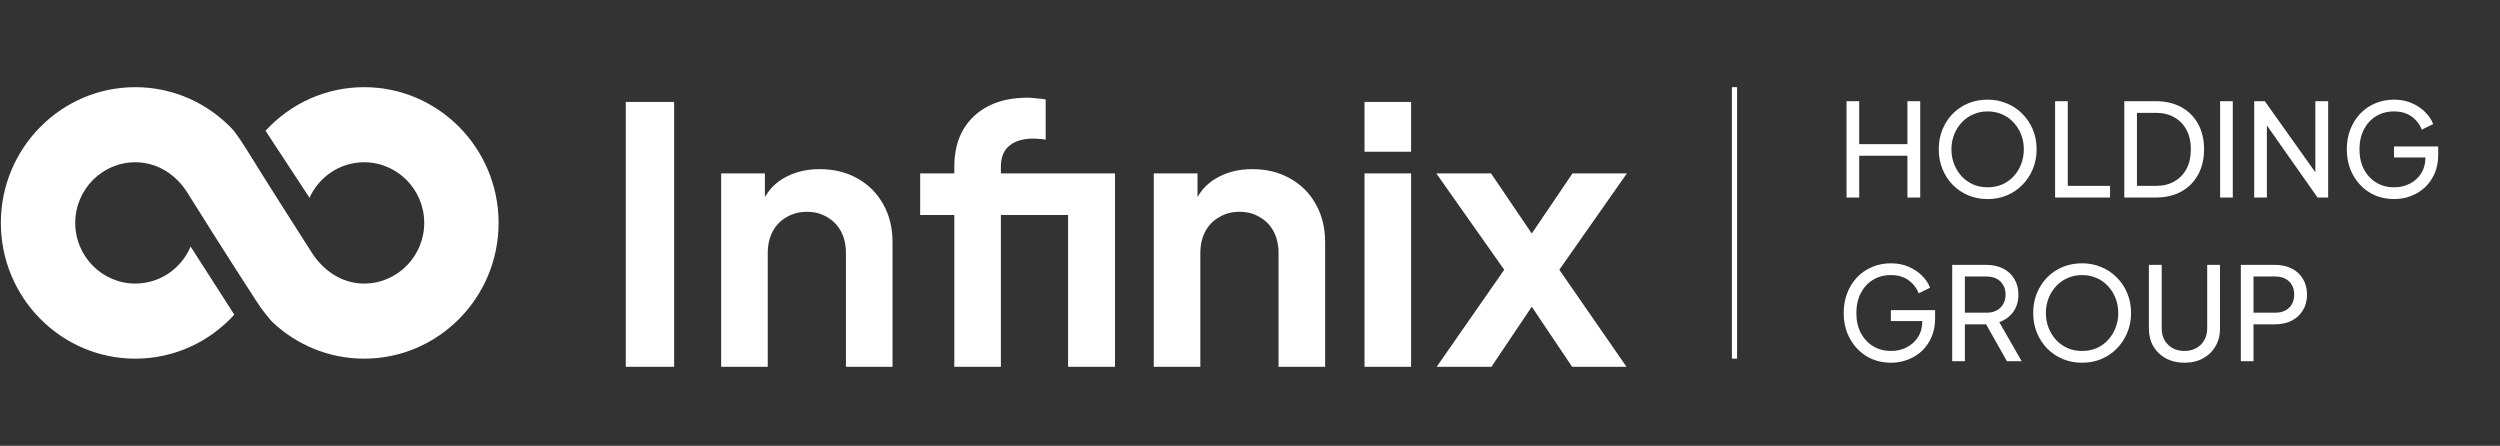 <svg width="443" height="79" viewBox="0 0 443 79" fill="none" xmlns="http://www.w3.org/2000/svg">
<rect x="0" y="0" width="443" height="79" fill="#333333" stroke="none"/>
<path d="M64.528 15.446C57.629 15.446 51.407 18.424 47.052 23.174L54.846 35.047C56.524 31.337 60.232 28.752 64.528 28.752C70.397 28.752 75.172 33.574 75.172 39.5C75.172 45.427 70.397 50.248 64.528 50.248C60.559 50.248 57.276 47.932 55.264 44.784C45.012 28.752 46.558 31.007 43.241 25.776C42.435 24.505 41.467 23.187 41.223 22.928C36.882 18.322 30.756 15.446 23.976 15.446C10.84 15.446 0.152 26.237 0.152 39.5C0.152 52.763 10.84 63.554 23.976 63.554C30.91 63.554 37.16 60.548 41.517 55.757L33.777 43.694C32.155 47.543 28.373 50.248 23.976 50.248C18.106 50.248 13.332 45.427 13.332 39.5C13.332 33.574 18.106 28.752 23.976 28.752C27.892 28.752 31.212 30.966 33.169 34.09C41.211 46.921 41.958 47.916 45.438 53.372C46.335 54.777 47.785 56.607 48.259 57.055C52.519 61.082 58.242 63.554 64.528 63.554C77.663 63.554 88.351 52.763 88.351 39.5C88.351 26.237 77.663 15.446 64.528 15.446Z" fill="white"/>
<path d="M110.888 65V18.066H119.455V65H110.888ZM127.79 65V30.728H135.539V37.469L134.909 36.272C135.707 34.214 137.009 32.66 138.815 31.61C140.663 30.518 142.805 29.972 145.241 29.972C147.761 29.972 149.987 30.518 151.919 31.61C153.893 32.702 155.426 34.235 156.518 36.209C157.61 38.141 158.156 40.388 158.156 42.95V65H149.903V44.903C149.903 43.391 149.609 42.089 149.021 40.997C148.433 39.905 147.614 39.065 146.564 38.477C145.556 37.847 144.359 37.532 142.973 37.532C141.629 37.532 140.432 37.847 139.382 38.477C138.332 39.065 137.513 39.905 136.925 40.997C136.337 42.089 136.043 43.391 136.043 44.903V65H127.79ZM169.103 65V38.099H163.055V30.728H169.103V29.594C169.103 26.99 169.628 24.785 170.678 22.98C171.77 21.131 173.282 19.724 175.214 18.759C177.146 17.793 179.435 17.31 182.081 17.31C182.585 17.31 183.131 17.352 183.719 17.436C184.349 17.478 184.874 17.541 185.294 17.625V24.744C184.874 24.66 184.475 24.617 184.097 24.617C183.761 24.576 183.446 24.555 183.152 24.555C181.304 24.555 179.876 24.974 178.868 25.814C177.86 26.612 177.356 27.872 177.356 29.594V30.728H192.35V38.099H177.356V65H169.103ZM189.263 65V30.728H197.579V65H189.263ZM204.447 65V30.728H212.196V37.469L211.566 36.272C212.364 34.214 213.666 32.66 215.472 31.61C217.32 30.518 219.462 29.972 221.898 29.972C224.418 29.972 226.644 30.518 228.576 31.61C230.55 32.702 232.083 34.235 233.175 36.209C234.267 38.141 234.813 40.388 234.813 42.95V65H226.56V44.903C226.56 43.391 226.266 42.089 225.678 40.997C225.09 39.905 224.271 39.065 223.221 38.477C222.213 37.847 221.016 37.532 219.63 37.532C218.286 37.532 217.089 37.847 216.039 38.477C214.989 39.065 214.17 39.905 213.582 40.997C212.994 42.089 212.7 43.391 212.7 44.903V65H204.447ZM241.792 65V30.728H250.045V65H241.792ZM241.792 26.885V18.066H250.045V26.885H241.792ZM254.577 65L266.547 47.801L254.514 30.728H264.216L273.603 44.588H269.256L278.643 30.728H288.282L276.312 47.801L288.219 65H278.58L269.319 51.203H273.54L264.279 65H254.577Z" fill="white"/>
<path d="M307.352 15.445L307.352 63.554" stroke="white" stroke-width="0.916"/>
<path d="M327.206 35V17.933H329.451V25.539H337.996V17.933H340.264V35H337.996V27.6H329.451V35H327.206ZM352.208 35.275C351.001 35.275 349.871 35.061 348.817 34.633C347.763 34.191 346.839 33.572 346.045 32.778C345.266 31.984 344.655 31.052 344.213 29.983C343.77 28.899 343.548 27.723 343.548 26.455C343.548 25.172 343.77 23.996 344.213 22.927C344.655 21.858 345.266 20.926 346.045 20.132C346.839 19.338 347.756 18.727 348.794 18.299C349.848 17.872 350.986 17.658 352.208 17.658C353.43 17.658 354.56 17.88 355.598 18.322C356.652 18.75 357.568 19.361 358.347 20.155C359.141 20.934 359.76 21.858 360.203 22.927C360.661 23.996 360.89 25.172 360.89 26.455C360.89 27.723 360.661 28.899 360.203 29.983C359.76 31.052 359.141 31.984 358.347 32.778C357.568 33.572 356.652 34.191 355.598 34.633C354.56 35.061 353.43 35.275 352.208 35.275ZM352.208 33.19C353.155 33.19 354.018 33.022 354.796 32.686C355.575 32.335 356.247 31.854 356.812 31.243C357.393 30.617 357.836 29.899 358.141 29.09C358.462 28.265 358.622 27.387 358.622 26.455C358.622 25.523 358.462 24.653 358.141 23.843C357.836 23.034 357.393 22.324 356.812 21.713C356.247 21.087 355.575 20.606 354.796 20.27C354.018 19.918 353.155 19.743 352.208 19.743C351.276 19.743 350.421 19.918 349.642 20.27C348.863 20.606 348.183 21.087 347.603 21.713C347.038 22.324 346.595 23.034 346.274 23.843C345.954 24.653 345.793 25.523 345.793 26.455C345.793 27.387 345.954 28.265 346.274 29.09C346.595 29.899 347.038 30.617 347.603 31.243C348.183 31.854 348.863 32.335 349.642 32.686C350.421 33.022 351.276 33.19 352.208 33.19ZM364.164 35V17.933H366.41V32.938H373.901V35H364.164ZM376.424 35V17.933H382.014C383.74 17.933 385.244 18.284 386.527 18.987C387.81 19.689 388.803 20.682 389.505 21.965C390.208 23.233 390.559 24.729 390.559 26.455C390.559 28.166 390.208 29.662 389.505 30.945C388.803 32.228 387.81 33.228 386.527 33.946C385.244 34.649 383.74 35 382.014 35H376.424ZM378.669 32.938H382.037C383.305 32.938 384.397 32.671 385.313 32.136C386.245 31.602 386.962 30.854 387.466 29.891C387.97 28.914 388.222 27.768 388.222 26.455C388.222 25.126 387.963 23.981 387.443 23.019C386.939 22.056 386.222 21.316 385.29 20.797C384.374 20.262 383.289 19.995 382.037 19.995H378.669V32.938ZM393.405 35V17.933H395.65V35H393.405ZM399.445 35V17.933H401.324L411.128 31.724L410.281 31.816V17.933H412.549V35H410.67L400.911 21.117L401.69 21.026V35H399.445ZM424.239 35.275C423.032 35.275 421.917 35.061 420.894 34.633C419.871 34.191 418.985 33.572 418.237 32.778C417.488 31.984 416.9 31.052 416.473 29.983C416.06 28.914 415.854 27.745 415.854 26.478C415.854 25.195 416.06 24.019 416.473 22.95C416.885 21.881 417.465 20.949 418.214 20.155C418.962 19.361 419.848 18.75 420.871 18.322C421.894 17.88 423.009 17.658 424.216 17.658C425.392 17.658 426.446 17.864 427.377 18.277C428.324 18.689 429.118 19.224 429.76 19.88C430.417 20.537 430.882 21.239 431.157 21.988L429.141 22.973C428.744 21.98 428.126 21.194 427.286 20.613C426.446 20.033 425.422 19.743 424.216 19.743C423.025 19.743 421.963 20.025 421.032 20.59C420.115 21.155 419.397 21.942 418.878 22.95C418.359 23.958 418.099 25.134 418.099 26.478C418.099 27.807 418.359 28.975 418.878 29.983C419.413 30.991 420.138 31.777 421.054 32.343C421.986 32.908 423.048 33.19 424.239 33.19C425.277 33.19 426.217 32.969 427.057 32.526C427.897 32.083 428.561 31.472 429.05 30.693C429.538 29.914 429.783 29.013 429.783 27.99V26.936L430.814 27.898H424.216V25.951H432.051V27.463C432.051 28.654 431.845 29.731 431.432 30.693C431.02 31.655 430.455 32.48 429.737 33.167C429.019 33.839 428.187 34.359 427.24 34.725C426.293 35.092 425.293 35.275 424.239 35.275ZM335.087 64.275C333.88 64.275 332.765 64.061 331.742 63.633C330.719 63.191 329.833 62.572 329.085 61.778C328.336 60.984 327.748 60.052 327.321 58.983C326.908 57.914 326.702 56.745 326.702 55.478C326.702 54.195 326.908 53.019 327.321 51.95C327.733 50.881 328.313 49.949 329.062 49.155C329.81 48.361 330.696 47.75 331.719 47.322C332.742 46.88 333.857 46.658 335.064 46.658C336.24 46.658 337.294 46.864 338.225 47.277C339.172 47.689 339.966 48.224 340.608 48.88C341.265 49.537 341.73 50.239 342.005 50.988L339.989 51.973C339.592 50.98 338.974 50.194 338.134 49.613C337.294 49.033 336.27 48.743 335.064 48.743C333.873 48.743 332.811 49.025 331.88 49.59C330.963 50.155 330.245 50.942 329.726 51.95C329.207 52.958 328.947 54.134 328.947 55.478C328.947 56.807 329.207 57.975 329.726 58.983C330.261 59.991 330.986 60.778 331.902 61.343C332.834 61.908 333.895 62.19 335.087 62.19C336.125 62.19 337.065 61.969 337.905 61.526C338.745 61.083 339.409 60.472 339.898 59.693C340.386 58.914 340.631 58.013 340.631 56.99V55.936L341.662 56.898H335.064V54.951H342.899V56.463C342.899 57.654 342.692 58.731 342.28 59.693C341.868 60.655 341.303 61.48 340.585 62.167C339.867 62.839 339.035 63.359 338.088 63.725C337.141 64.092 336.141 64.275 335.087 64.275ZM345.931 64V46.933H351.956C353.087 46.933 354.079 47.147 354.935 47.574C355.79 48.002 356.454 48.613 356.928 49.407C357.416 50.201 357.661 51.133 357.661 52.202C357.661 53.408 357.355 54.432 356.744 55.272C356.133 56.112 355.309 56.715 354.27 57.081L358.233 64H355.622L351.452 56.6L352.941 57.471H348.176V64H345.931ZM348.176 55.409H352.025C352.697 55.409 353.285 55.279 353.789 55.02C354.293 54.76 354.683 54.386 354.957 53.897C355.248 53.408 355.393 52.843 355.393 52.202C355.393 51.545 355.248 50.98 354.957 50.507C354.683 50.018 354.293 49.644 353.789 49.384C353.285 49.124 352.697 48.995 352.025 48.995H348.176V55.409ZM368.942 64.275C367.735 64.275 366.605 64.061 365.551 63.633C364.498 63.191 363.574 62.572 362.779 61.778C362.001 60.984 361.39 60.052 360.947 58.983C360.504 57.899 360.282 56.723 360.282 55.455C360.282 54.172 360.504 52.996 360.947 51.927C361.39 50.858 362.001 49.926 362.779 49.132C363.574 48.338 364.49 47.727 365.528 47.3C366.582 46.872 367.72 46.658 368.942 46.658C370.164 46.658 371.294 46.88 372.332 47.322C373.386 47.75 374.303 48.361 375.081 49.155C375.876 49.934 376.494 50.858 376.937 51.927C377.395 52.996 377.624 54.172 377.624 55.455C377.624 56.723 377.395 57.899 376.937 58.983C376.494 60.052 375.876 60.984 375.081 61.778C374.303 62.572 373.386 63.191 372.332 63.633C371.294 64.061 370.164 64.275 368.942 64.275ZM368.942 62.19C369.889 62.19 370.752 62.022 371.531 61.686C372.309 61.335 372.981 60.854 373.547 60.243C374.127 59.617 374.57 58.899 374.875 58.09C375.196 57.265 375.356 56.387 375.356 55.455C375.356 54.523 375.196 53.653 374.875 52.843C374.57 52.034 374.127 51.324 373.547 50.713C372.981 50.087 372.309 49.606 371.531 49.27C370.752 48.918 369.889 48.743 368.942 48.743C368.01 48.743 367.155 48.918 366.376 49.27C365.597 49.606 364.918 50.087 364.337 50.713C363.772 51.324 363.329 52.034 363.008 52.843C362.688 53.653 362.527 54.523 362.527 55.455C362.527 56.387 362.688 57.265 363.008 58.09C363.329 58.899 363.772 59.617 364.337 60.243C364.918 60.854 365.597 61.335 366.376 61.686C367.155 62.022 368.01 62.19 368.942 62.19ZM387.084 64.275C385.847 64.275 384.747 64.015 383.785 63.496C382.838 62.977 382.098 62.267 381.563 61.365C381.044 60.449 380.784 59.411 380.784 58.25V46.933H383.052V58.204C383.052 58.983 383.22 59.678 383.556 60.289C383.907 60.884 384.381 61.35 384.976 61.686C385.587 62.022 386.29 62.19 387.084 62.19C387.878 62.19 388.573 62.022 389.169 61.686C389.78 61.35 390.253 60.884 390.589 60.289C390.94 59.678 391.116 58.983 391.116 58.204V46.933H393.384V58.25C393.384 59.411 393.117 60.449 392.582 61.365C392.063 62.267 391.33 62.977 390.383 63.496C389.436 64.015 388.336 64.275 387.084 64.275ZM397.074 64V46.933H403.099C404.229 46.933 405.221 47.147 406.077 47.574C406.932 48.002 407.596 48.613 408.07 49.407C408.559 50.201 408.803 51.133 408.803 52.202C408.803 53.271 408.559 54.203 408.07 54.997C407.596 55.776 406.932 56.387 406.077 56.83C405.237 57.257 404.244 57.471 403.099 57.471H399.319V64H397.074ZM399.319 55.409H403.167C403.855 55.409 404.45 55.279 404.954 55.02C405.458 54.76 405.848 54.386 406.123 53.897C406.397 53.408 406.535 52.843 406.535 52.202C406.535 51.545 406.397 50.98 406.123 50.507C405.848 50.018 405.458 49.644 404.954 49.384C404.45 49.124 403.855 48.995 403.167 48.995H399.319V55.409Z" fill="white"/>
</svg>
